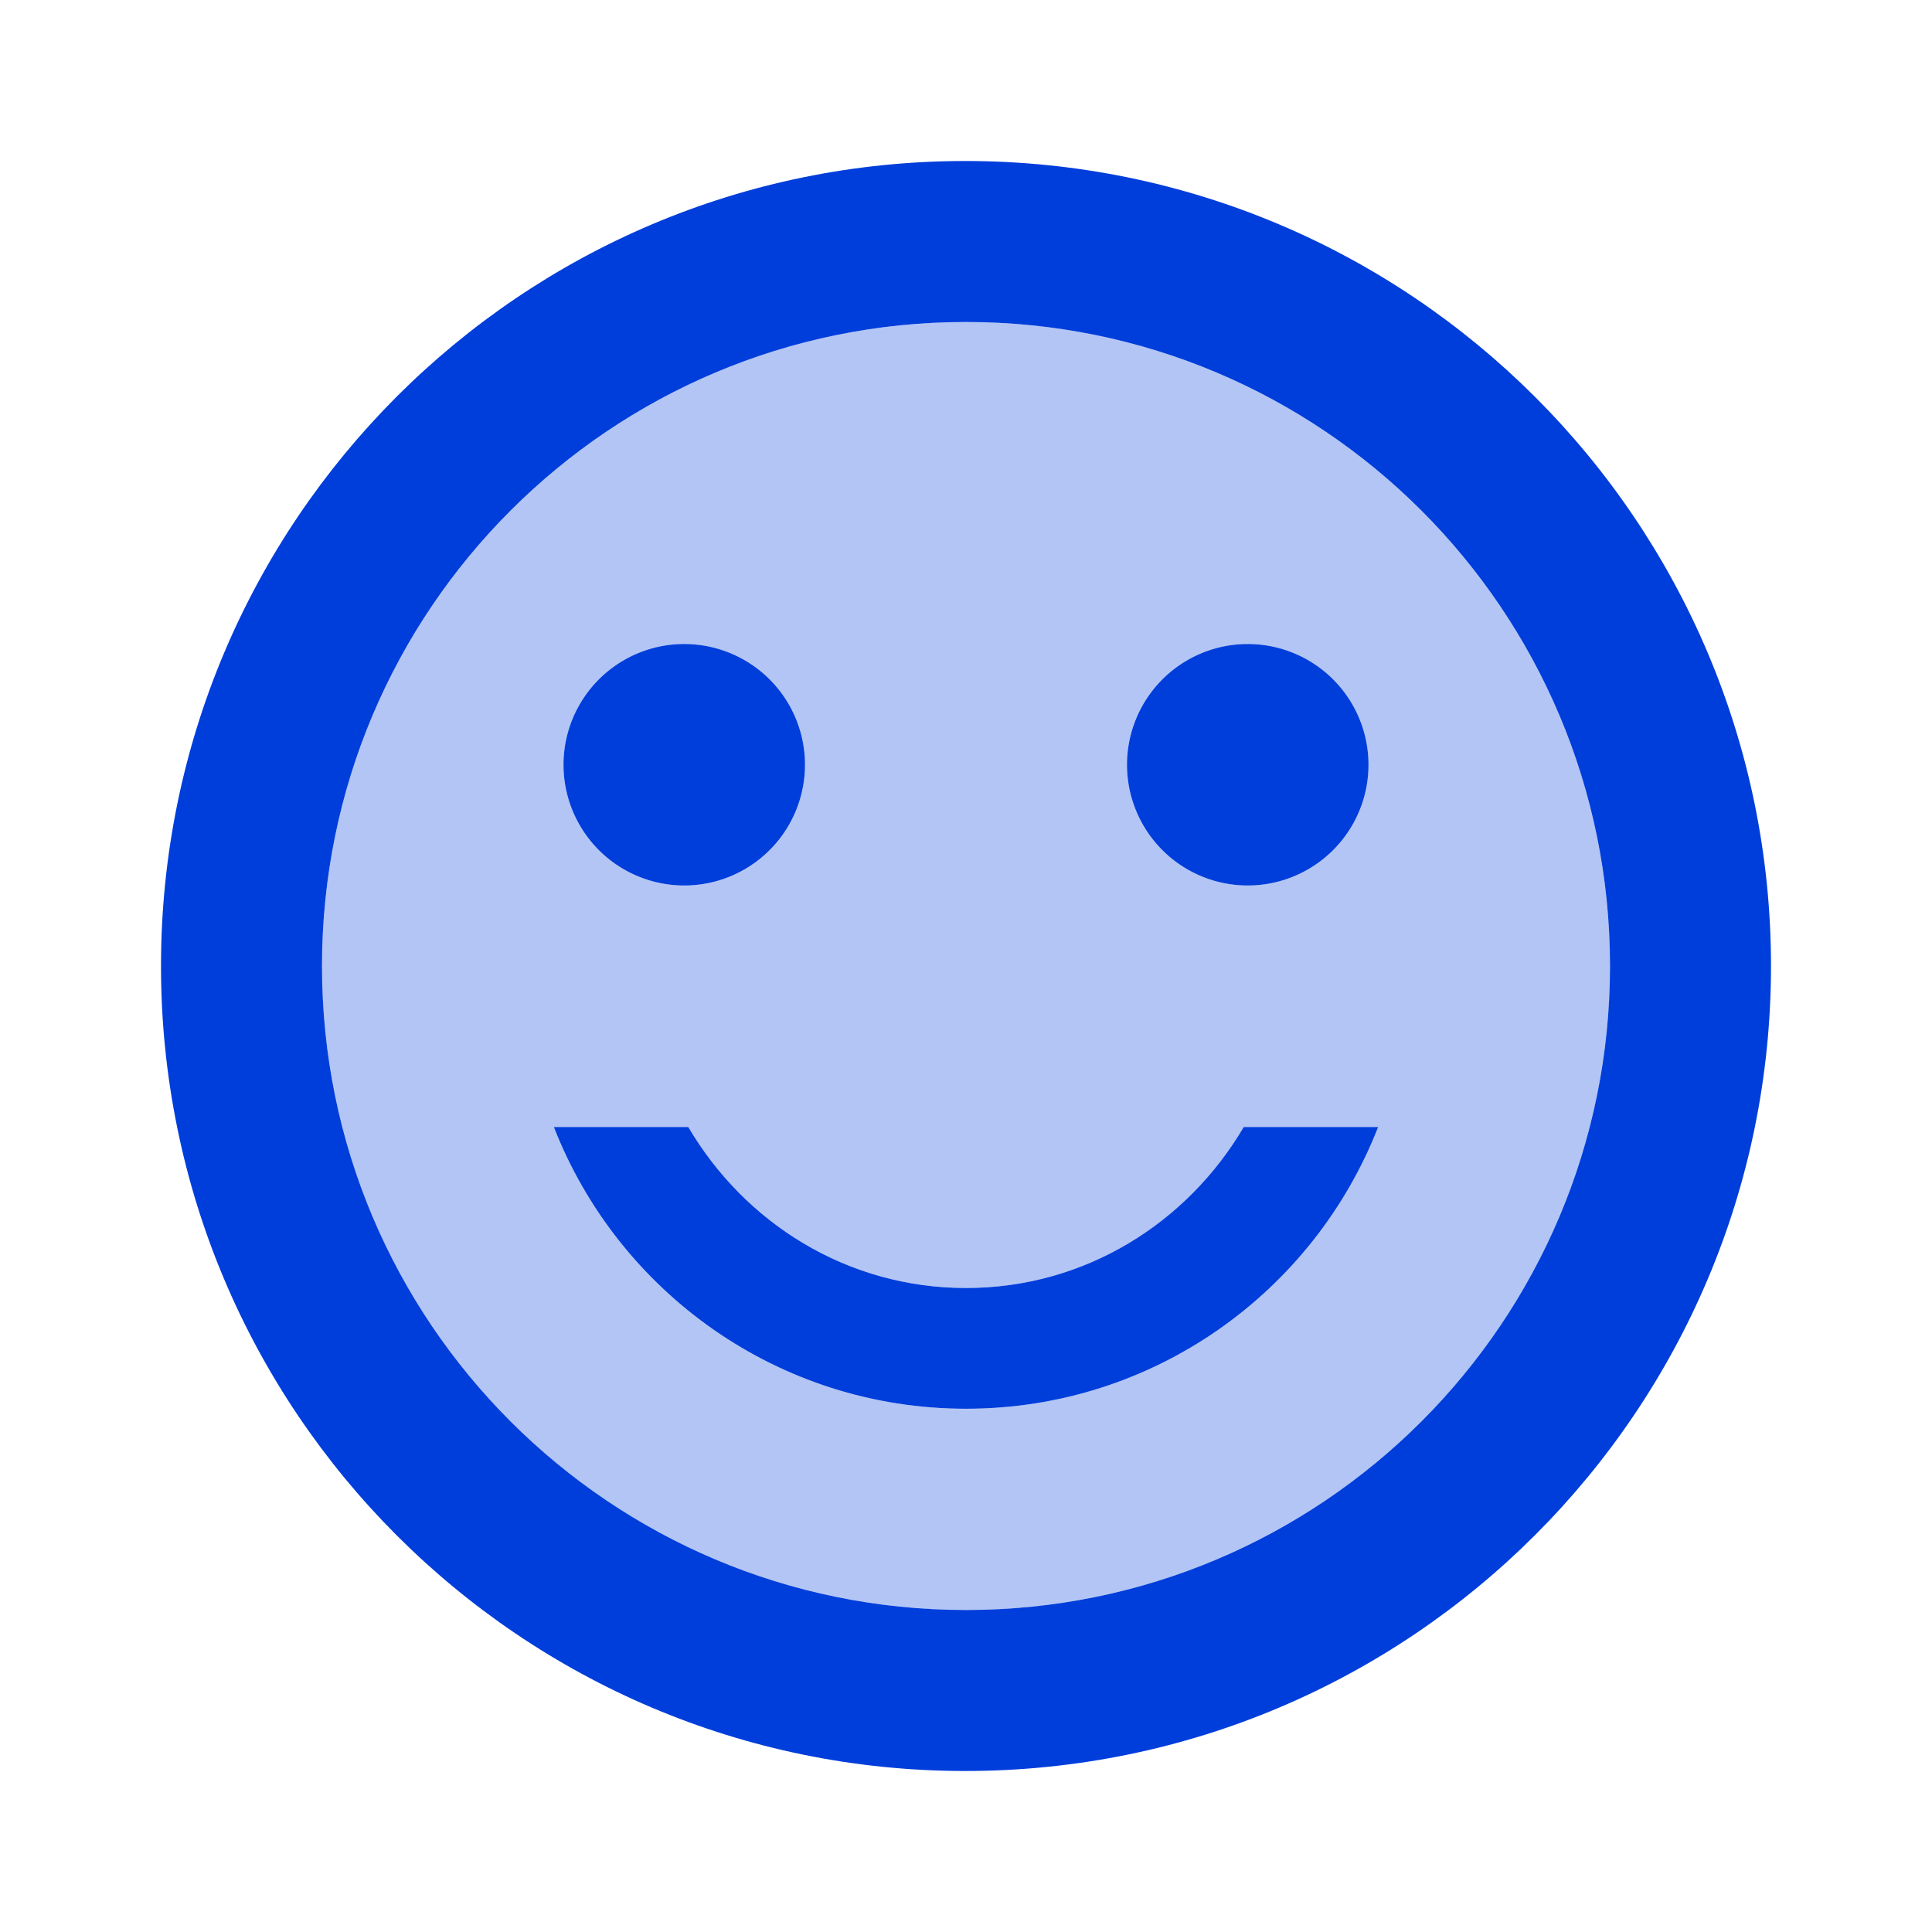 <svg fill="none" xmlns="http://www.w3.org/2000/svg" viewBox="0 0 48 48">
  <path
    opacity=".3"
    d="M24 8C15.16 8 8 15.16 8 24s7.16 16 16 16 16-7.16 16-16S32.84 8 24 8Zm7 8c1.66 0 3 1.34 3 3s-1.34 3-3 3-3-1.34-3-3 1.34-3 3-3Zm-14 0c1.66 0 3 1.34 3 3s-1.34 3-3 3-3-1.34-3-3 1.34-3 3-3Zm7 19c-4.66 0-8.64-2.9-10.24-7h3.34c1.4 2.38 3.94 4 6.9 4 2.96 0 5.5-1.62 6.9-4h3.34c-1.6 4.1-5.58 7-10.24 7Z"
    fill="#003EDB"
  />
  <path
    d="M31 22a3 3 0 1 0 0-6 3 3 0 0 0 0 6ZM17 22a3 3 0 1 0 0-6 3 3 0 0 0 0 6Z"
    fill="#003EDB"
  />
  <path
    d="M24 32c-2.96 0-5.5-1.62-6.9-4h-3.34c1.6 4.1 5.58 7 10.24 7s8.64-2.9 10.24-7H30.9c-1.4 2.38-3.94 4-6.9 4Zm-.02-28C12.94 4 4 12.96 4 24s8.94 20 19.98 20C35.04 44 44 35.04 44 24S35.04 4 23.98 4ZM24 40c-8.84 0-16-7.16-16-16S15.16 8 24 8s16 7.16 16 16-7.16 16-16 16Z"
    fill="#003EDB"
  />
</svg>
